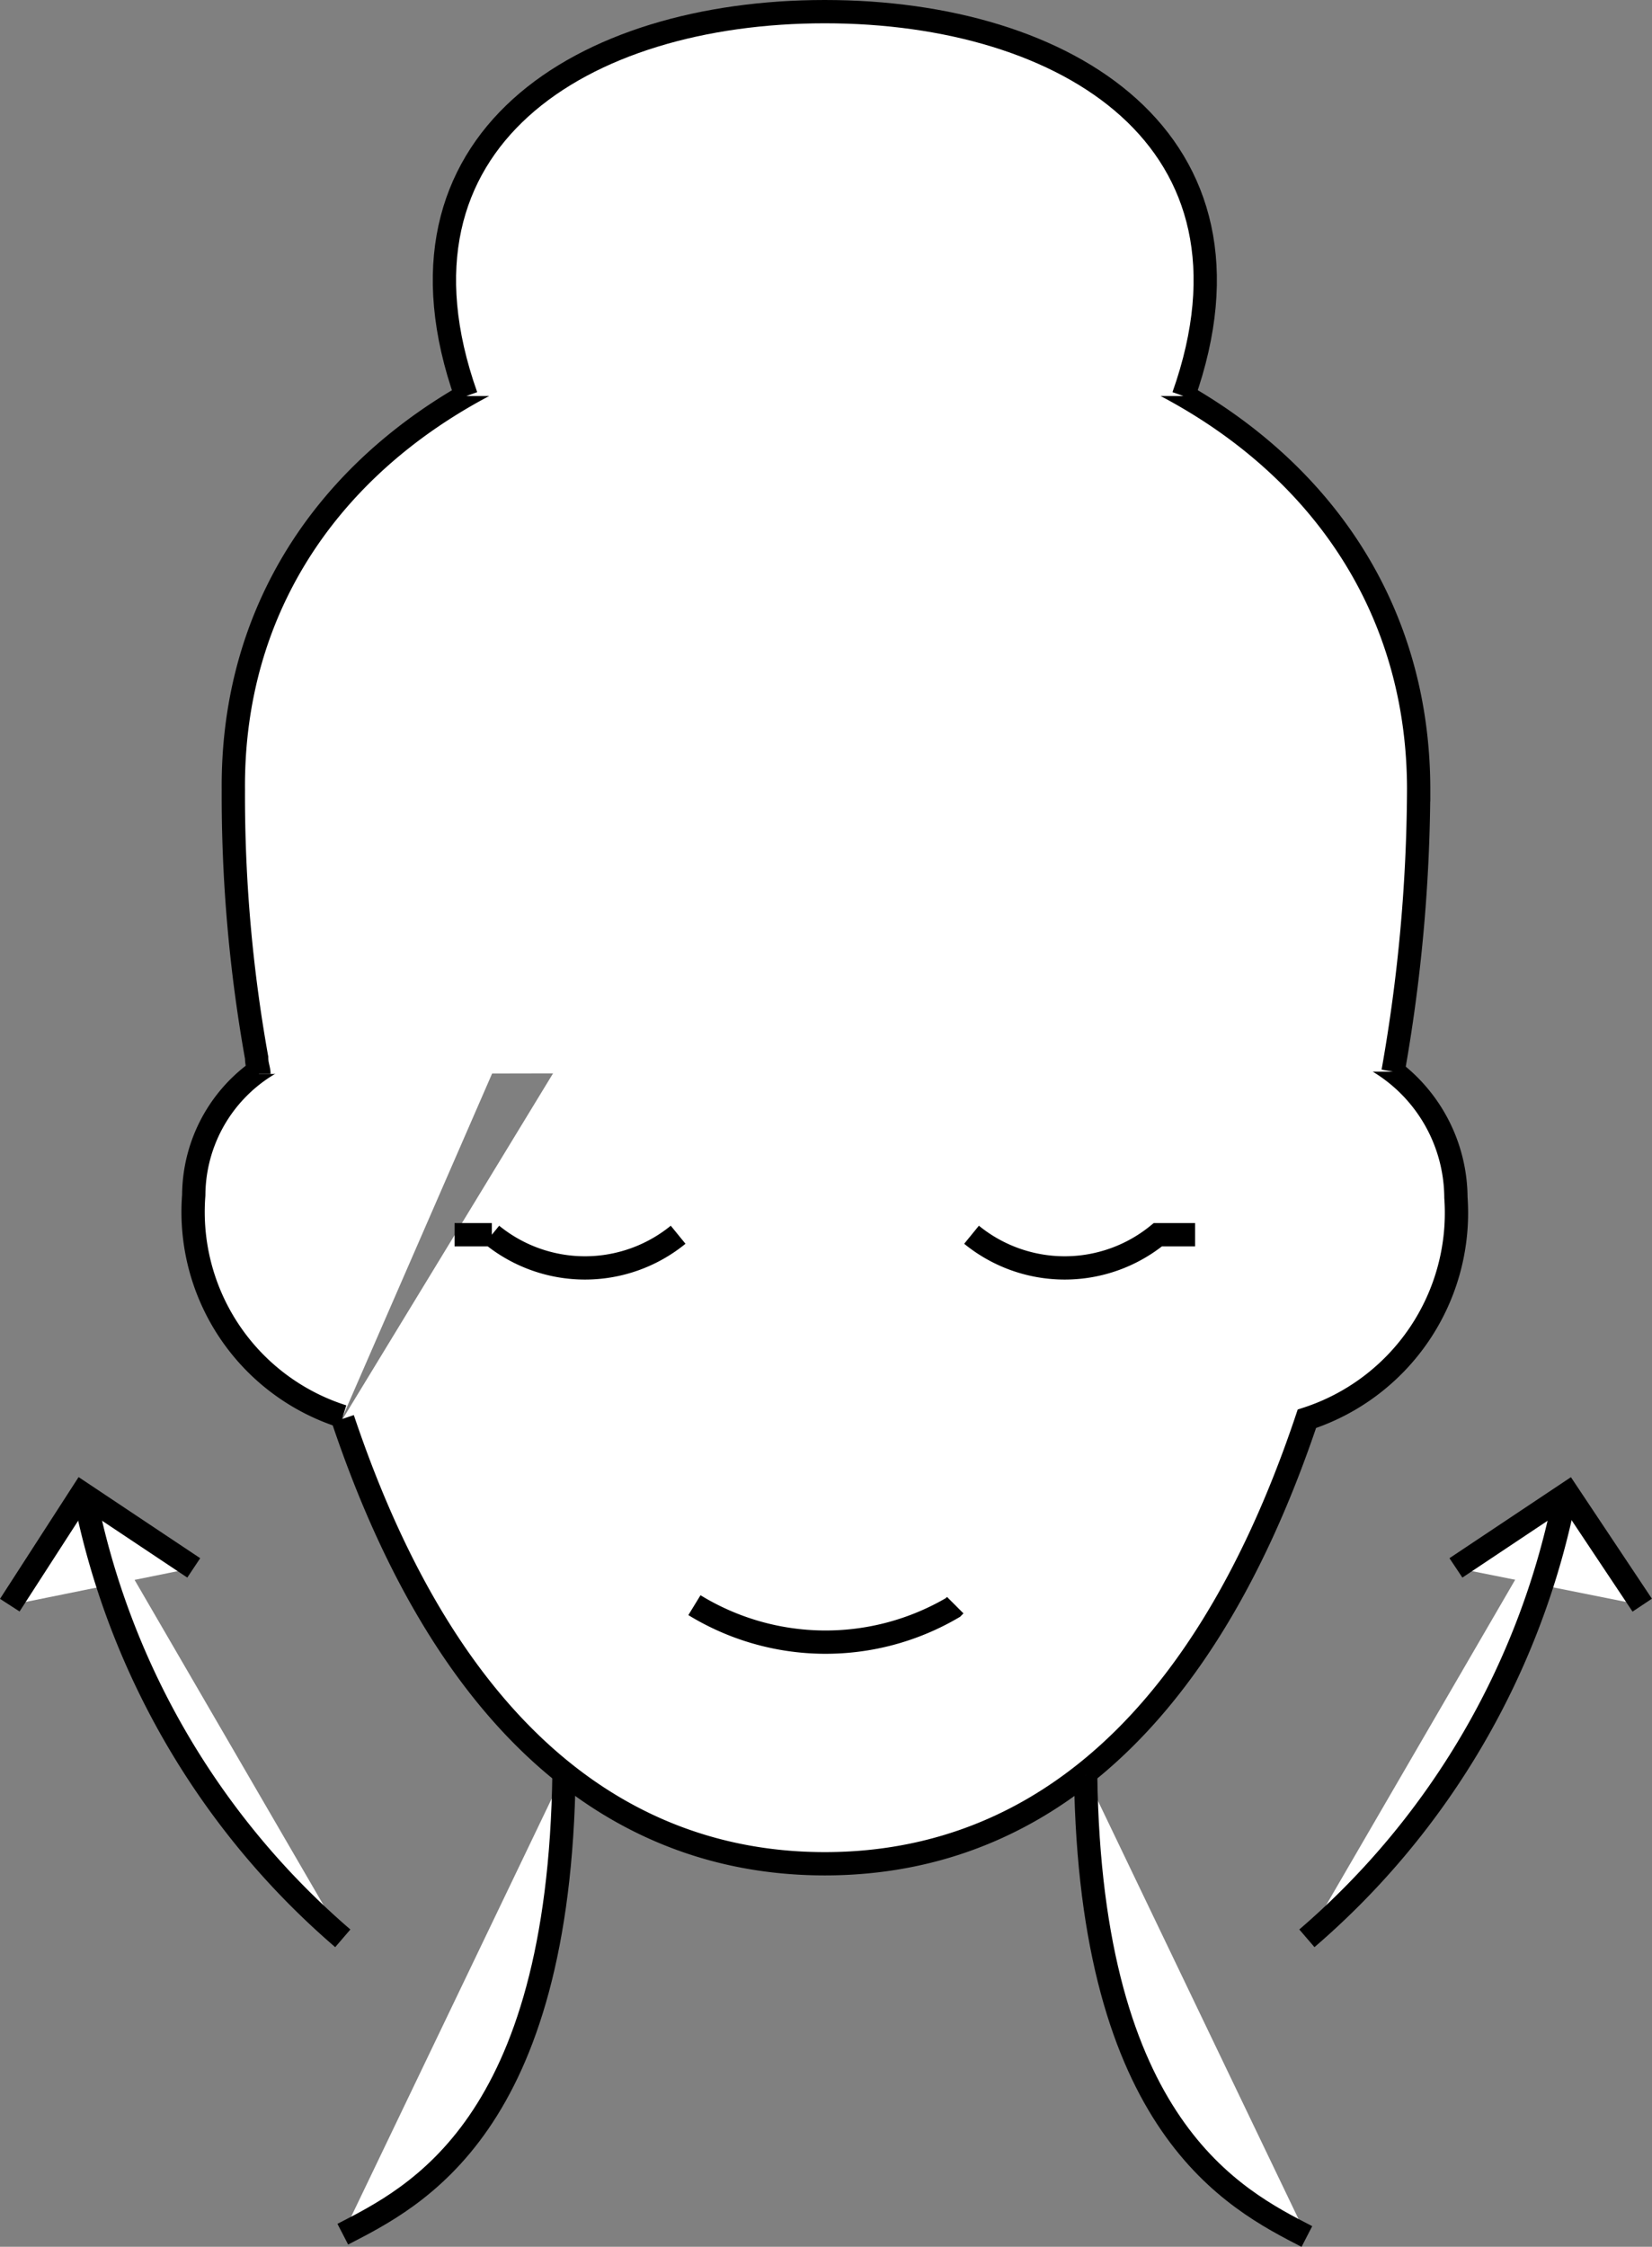 <svg id="Layer_1" data-name="Layer 1" xmlns="http://www.w3.org/2000/svg" viewBox="0 0 70.94 96.44"><rect x="0" y="0" width="70.94" height="96.44" fill="#808080" stroke="none"/><defs><style>.cls-1{fill:#fff;stroke:#000;stroke-miterlimit:10;}</style></defs><title>skin_icon2</title><path class="cls-1" d="M942.55,573.69l4.8-3.2,3.2,4.8" transform="translate(-880.03 -506.39)"/><path class="cls-1" d="M947.25,570.49a33.64,33.64,0,0,1-11.1,19.1" transform="translate(-880.03 -506.39)"/><path class="cls-1" d="M888.35,573.69l-4.8-3.2-3.1,4.8" transform="translate(-880.03 -506.39)"/><path class="cls-1" d="M883.65,570.49a33.64,33.64,0,0,0,11.1,19.1" transform="translate(-880.03 -506.39)"/><path class="cls-1" d="M894.75,567.29c4.8,14.3,12.7,19.1,20.7,19.1s15.9-4.8,20.7-19.1a9.29,9.29,0,0,0,6.4-9.5h0a6.86,6.86,0,0,0-5.6-6.7,35.86,35.86,0,0,1-23.2-15" transform="translate(-880.03 -506.39)"/><path class="cls-1" d="M910.65,530.69a27.77,27.77,0,0,0,3,5.3,24,24,0,0,1-19.5,15.2,6.58,6.58,0,0,0-5.8,6.5h0a9.21,9.21,0,0,0,6.4,9.5" transform="translate(-880.03 -506.39)"/><path class="cls-1" d="M926.65,582.59c.2,15.1,6.4,18.2,9.5,19.8" transform="translate(-880.03 -506.39)"/><path class="cls-1" d="M894.75,602.29c3.1-1.6,9.3-4.6,9.5-19.8" transform="translate(-880.03 -506.39)"/><path class="cls-1" d="M891.15,552.49c0-.2-.1-.4-.1-.7a63.82,63.82,0,0,1-1-11.5c-.1-12.7,11.1-20.7,25.4-20.7s25.5,8,25.5,20.7a70.71,70.71,0,0,1-1.1,12.1" transform="translate(-880.03 -506.39)"/><path class="cls-1" d="M900.05,523.39c-3.9-11,5-16.5,15.4-16.5s19.3,5.5,15.4,16.5" transform="translate(-880.03 -506.39)"/><path class="cls-1" d="M931.35,559.39h-1.6a6.33,6.33,0,0,1-8,0h0" transform="translate(-880.03 -506.39)"/><path class="cls-1" d="M899.55,559.39h1.6a6.33,6.33,0,0,0,8,0h0" transform="translate(-880.03 -506.39)"/><path class="cls-1" d="M909.85,575.29h0a10.79,10.79,0,0,0,11.1.1h0l.1-.1" transform="translate(-880.03 -506.39)"/></svg>